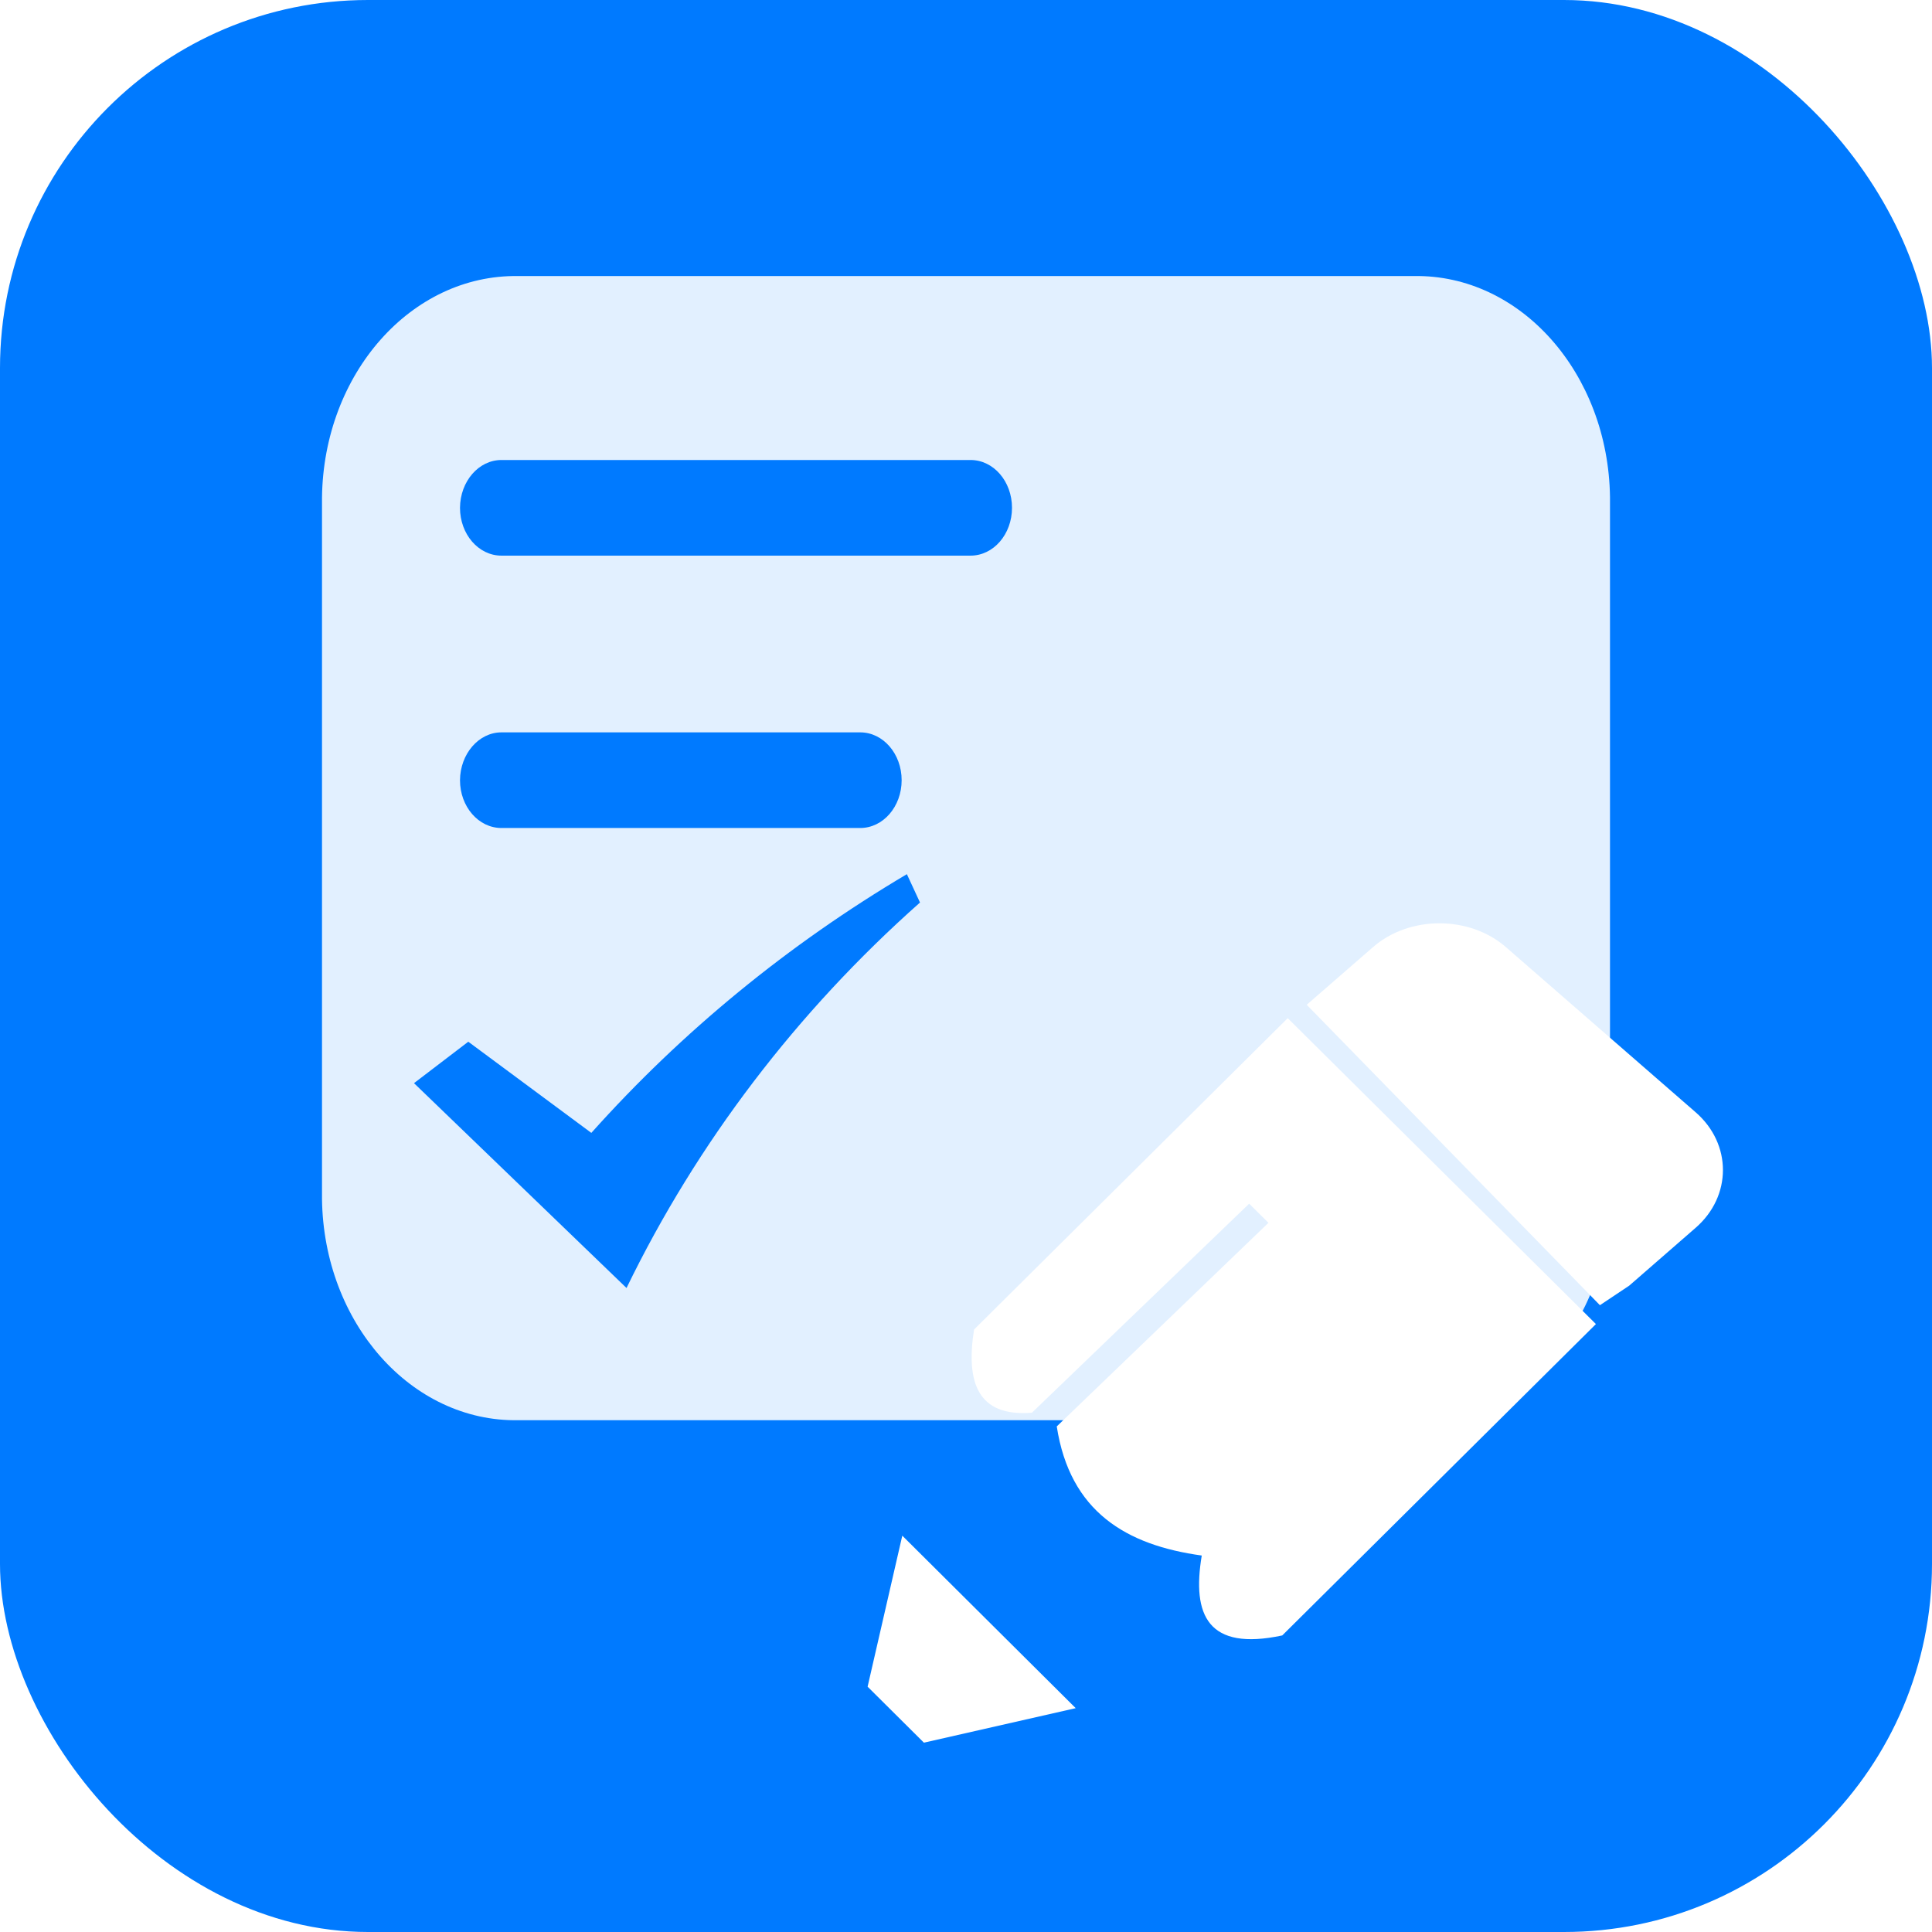 <?xml version="1.0" encoding="UTF-8"?>
<svg width="42px" height="42px" viewBox="0 0 42 42" version="1.1" xmlns="http://www.w3.org/2000/svg" xmlns:xlink="http://www.w3.org/1999/xlink">
    <!-- Generator: Sketch 63 (92445) - https://sketch.com -->
    <title>申请</title>
    <desc>Created with Sketch.</desc>
    <defs>
        <filter x="-40.0%" y="-44.4%" width="180.0%" height="188.9%" filterUnits="objectBoundingBox" id="filter-1">
            <feOffset dx="0" dy="2" in="SourceAlpha" result="shadowOffsetOuter1"></feOffset>
            <feGaussianBlur stdDeviation="1" in="shadowOffsetOuter1" result="shadowBlurOuter1"></feGaussianBlur>
            <feColorMatrix values="0 0 0 0 0   0 0 0 0 0.433   0 0 0 0 0.904  0 0 0 1 0" type="matrix" in="shadowBlurOuter1" result="shadowMatrixOuter1"></feColorMatrix>
            <feMerge>
                <feMergeNode in="shadowMatrixOuter1"></feMergeNode>
                <feMergeNode in="SourceGraphic"></feMergeNode>
            </feMerge>
        </filter>
    </defs>
    <g id="溯源标识管理" stroke="none" stroke-width="1" fill="none" fill-rule="evenodd">
        <g id="溯源标识管理（改）" transform="translate(-236, -547)" fill-rule="nonzero">
            <g id="快捷入口" transform="translate(120, 485)">
                <g id="申请" transform="translate(100, 62)">
                    <g transform="translate(16, 0)">
                        <rect id="矩形" fill="#007AFF" x="0" y="0" width="42" height="42" rx="8"></rect>
                        <path d="M28.262,30.874 L11.268,30.874 C8.945,30.915 7.035,28.761 7,26.064 L7,10.819 C7.032,8.123 8.938,5.968 11.261,6.001 L30.732,6.001 C33.055,5.96 34.965,8.114 35,10.811 L35,26.06 C34.968,28.756 33.059,30.911 30.736,30.874 L28.262,30.874 Z" id="路径" fill="#E2F0FF"></path>
                        <path d="M10.901,10 L21.099,10 C21.598,10 22,10.464 22,11.039 C22,11.614 21.598,12.079 21.099,12.079 L10.901,12.079 C10.402,12.079 10,11.614 10,11.039 C10.004,10.464 10.406,10 10.901,10 L10.901,10 Z M19.715,19.004 L20,19.62 C17.322,21.995 15.154,24.842 13.62,28 L13.62,28 L9,23.547 L10.18,22.646 L12.855,24.628 C14.822,22.429 17.139,20.528 19.721,19 L19.715,19.004 Z M18.7,15.921 C19.198,15.921 19.601,16.386 19.601,16.961 C19.601,17.536 19.198,18 18.7,18 L10.901,18 C10.402,18 10,17.536 10,16.961 C10.004,16.39 10.406,15.921 10.901,15.921 L18.7,15.921 Z" id="形状" fill="#007AFF"></path>
                        <g id="笔" filter="url(#filter-1)" transform="translate(18, 18)">
                            <rect id="矩形" fill="#000000" opacity="0" x="0.952" y="0" width="15.238" height="15.158"></rect>
                            <path d="M17.42,7.947 L18.862,6.691 C19.653,6.003 19.653,4.868 18.862,4.18 L14.735,0.588 C13.945,-0.1 12.64,-0.1 11.85,0.588 L10.407,1.843 L16.781,8.374 L17.42,7.947 Z M11.744,3.871 L14.944,7.047 L16.694,8.784 L9.875,15.553 C8.257,15.898 7.909,15.113 8.125,13.816 C6.483,13.59 5.26,12.864 4.973,11.009 L9.575,6.583 L9.156,6.167 L4.433,10.711 C3.247,10.806 2.995,10.045 3.175,8.903 L9.994,2.134 L11.744,3.871 L11.744,3.871 Z M1.615,13.384 L0.861,16.667 L2.085,17.884 L5.385,17.134 L1.615,13.384 Z" id="形状" fill="#FFFFFF"></path>
                        </g>
                    </g>
                </g>
            </g>
        </g>
    </g>
</svg>